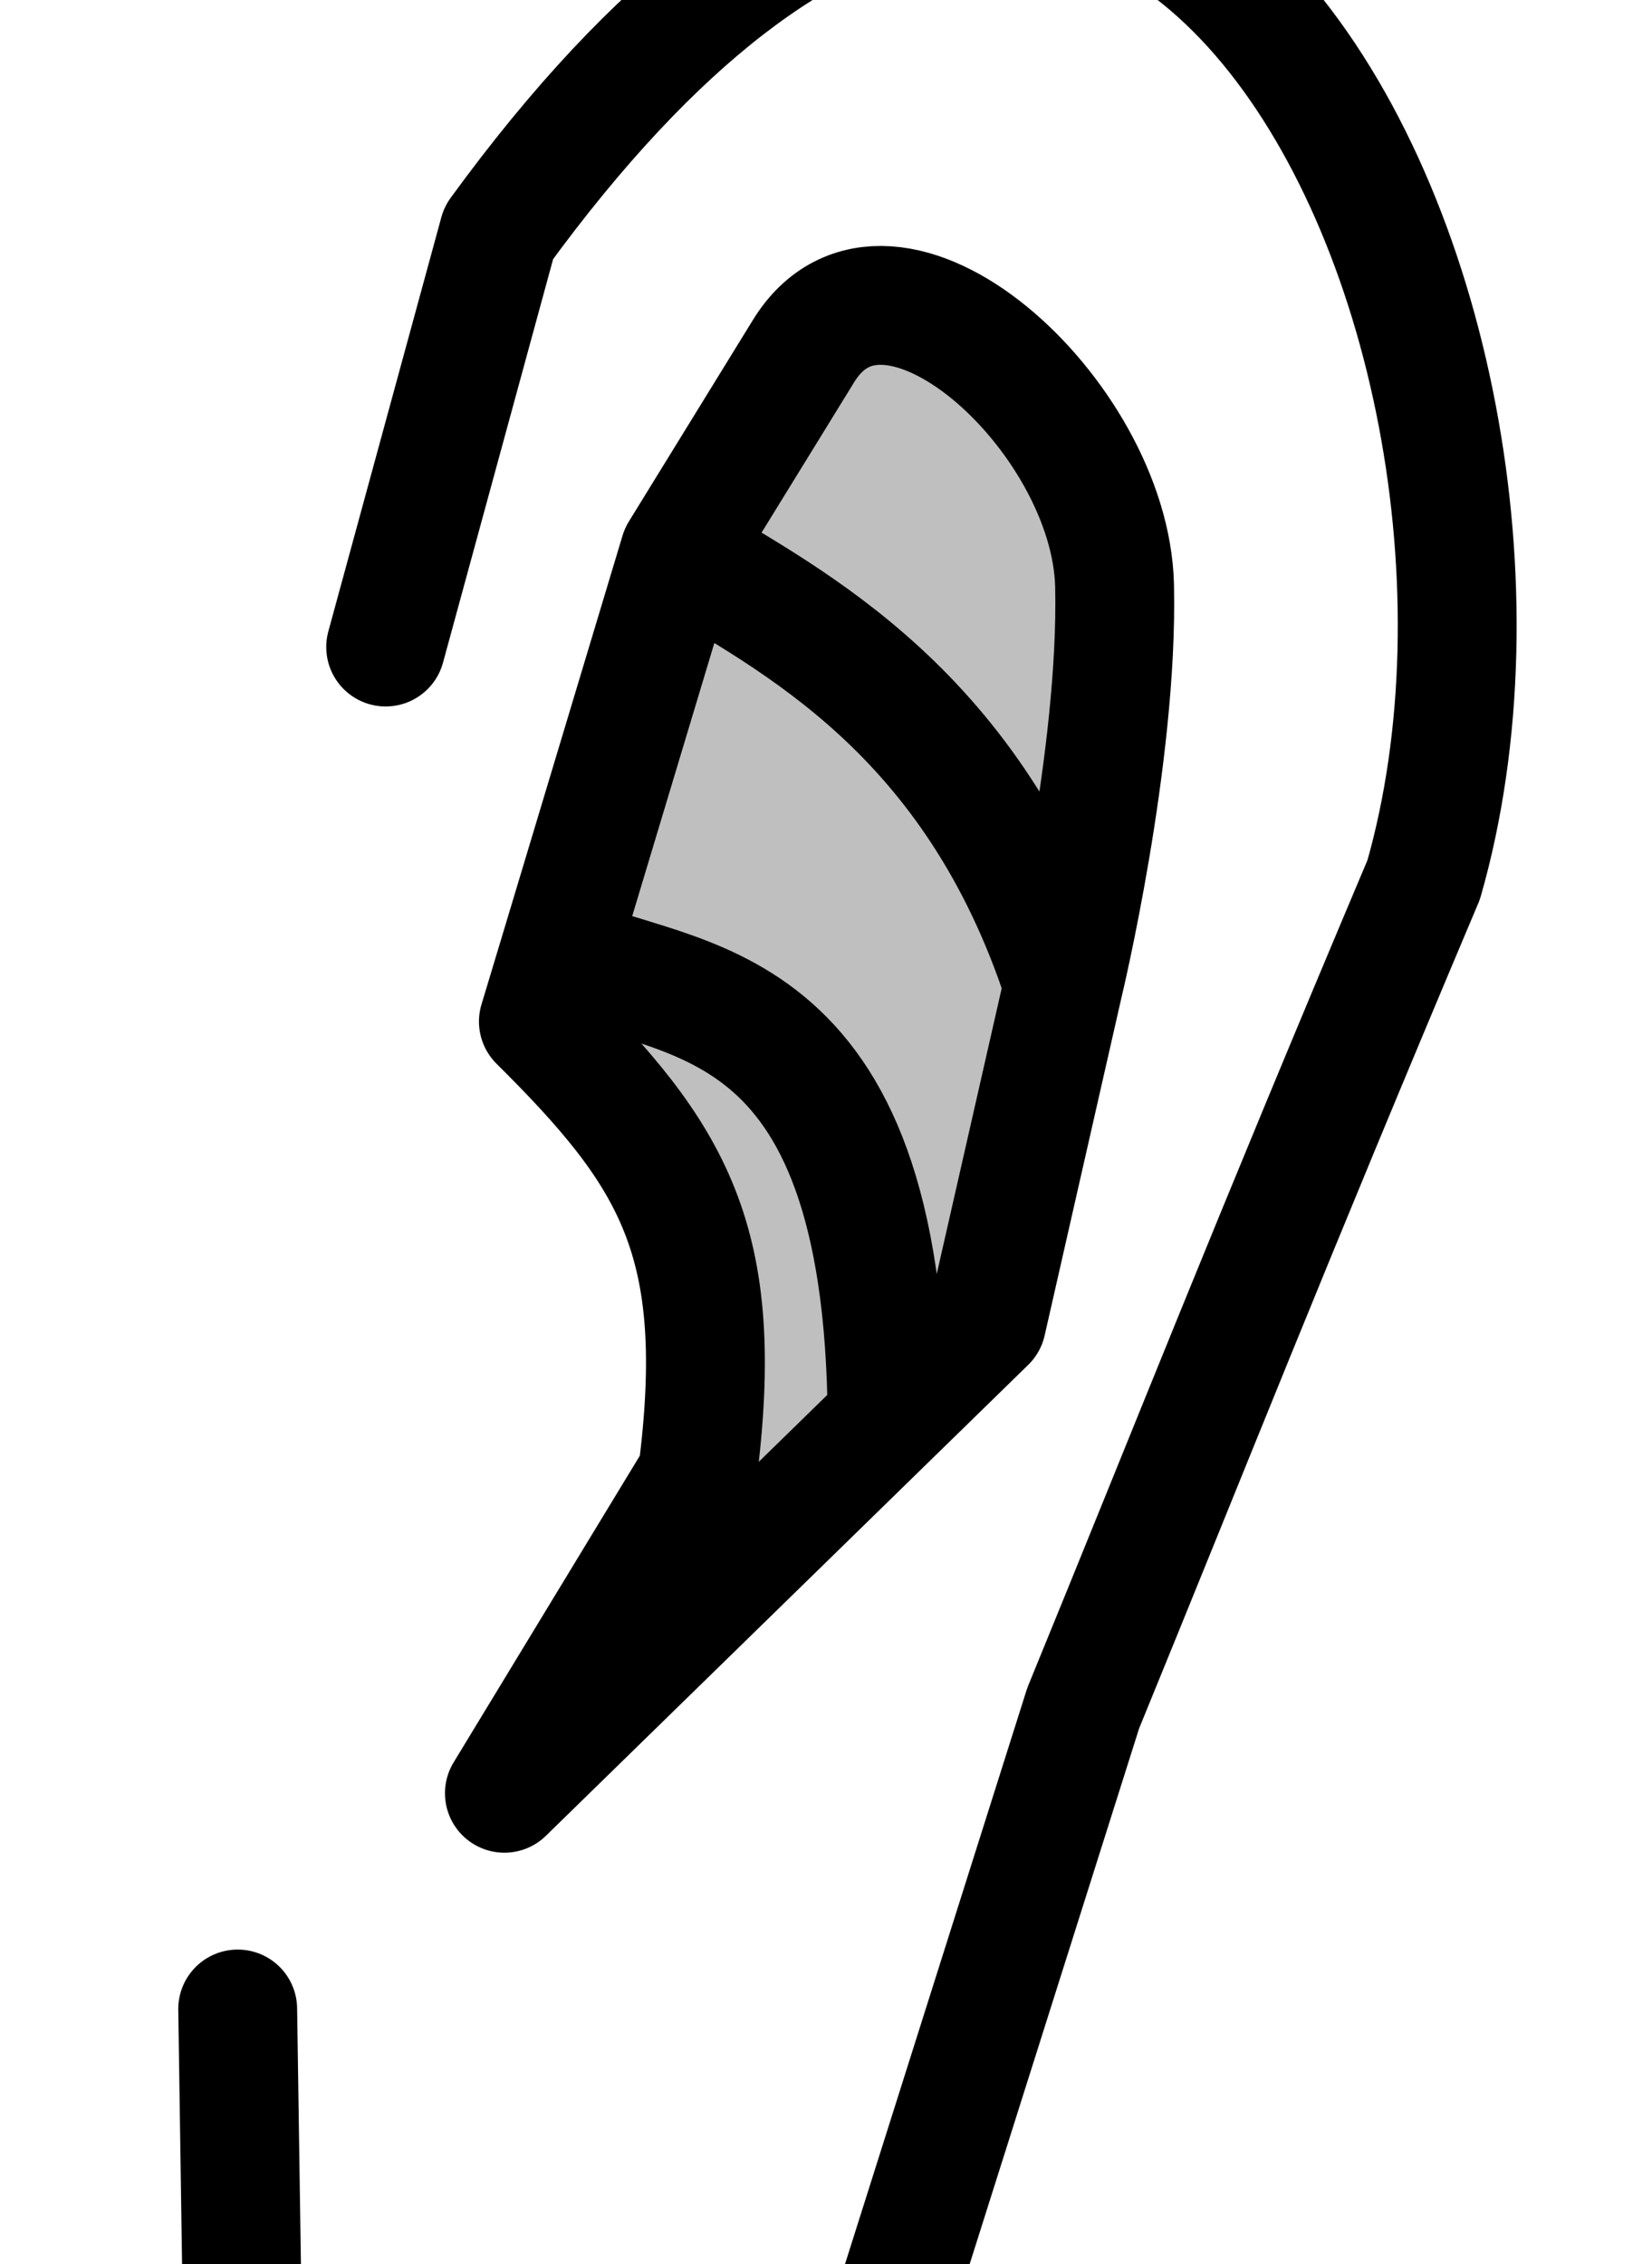 <?xml version="1.0" encoding="UTF-8" standalone="no"?>
<svg
   height="19.05px"
   width="13.9px"
   version="1.1"
   id="svg6"
   sodipodi:docname="3.svg"
   inkscape:version="1.1.2 (b8e25be833, 2022-02-05)"
   xmlns:inkscape="http://www.inkscape.org/namespaces/inkscape"
   xmlns:sodipodi="http://sodipodi.sourceforge.net/DTD/sodipodi-0.dtd"
   xmlns="http://www.w3.org/2000/svg"
   xmlns:svg="http://www.w3.org/2000/svg">
  <defs
     id="defs10" />
  <sodipodi:namedview
     id="namedview8"
     pagecolor="#ffffff"
     bordercolor="#111111"
     borderopacity="1"
     inkscape:pageshadow="0"
     inkscape:pageopacity="0"
     inkscape:pagecheckerboard="1"
     showgrid="false"
     inkscape:object-nodes="true"
     inkscape:zoom="22.627417"
     inkscape:cx="6.8279998"
     inkscape:cy="7.4909124"
     inkscape:window-width="1920"
     inkscape:window-height="991"
     inkscape:window-x="-9"
     inkscape:window-y="-9"
     inkscape:window-maximized="1"
     inkscape:current-layer="svg6" />
  <path
     id="path1015-5"
     style="opacity:0.25;fill:#000000;fill-opacity:1;stroke:none;stroke-width:1px;stroke-linecap:round;stroke-linejoin:round;stroke-opacity:1"
     d="m 4.53,8.495 0.174,-0.577 1.013,-3.368 1.044,-1.696 c 0.714,-1.159 2.583,0.537 2.616,1.974 0.033,1.437 -0.431,3.36 -0.431,3.36 l -0.645,2.837 -0.838,0.818 -3.22,3.145 1.623,-2.674 C 6.122,10.341 5.663,9.62 4.53,8.495 Z"
     sodipodi:nodetypes="cccszcccccc" />
  <path
     id="path1015"
     style="fill:none;stroke:#000000;stroke-width:1px;stroke-linecap:round;stroke-linejoin:round;stroke-opacity:1"
     d="M 4.704,8.018 C 5.695,8.47 7.44,8.258 7.464,11.944 M 5.717,4.65 C 6.658,5.225 8.198,5.978 8.947,8.289 M 4.53,8.595 4.704,8.018 5.717,4.65 6.761,2.954 C 7.475,1.795 9.345,3.491 9.378,4.928 9.411,6.366 8.947,8.289 8.947,8.289 L 8.302,11.126 7.464,11.944 4.244,15.088 5.867,12.415 C 6.122,10.441 5.663,9.72 4.53,8.595 Z M 3.245,5.444 4.196,1.959 C 9.52,-5.354 13.356,2.592 11.979,7.402 10.656,10.534 10.037,12.118 9.114,14.372 L 7.19,20.454 6.918,20.722 C 4.712,21.887 3.932,21.869 2.251,20.316 L 2.043,19.792 2,16.903"
     sodipodi:nodetypes="cccccccszccccccccccccccc" />
</svg>
